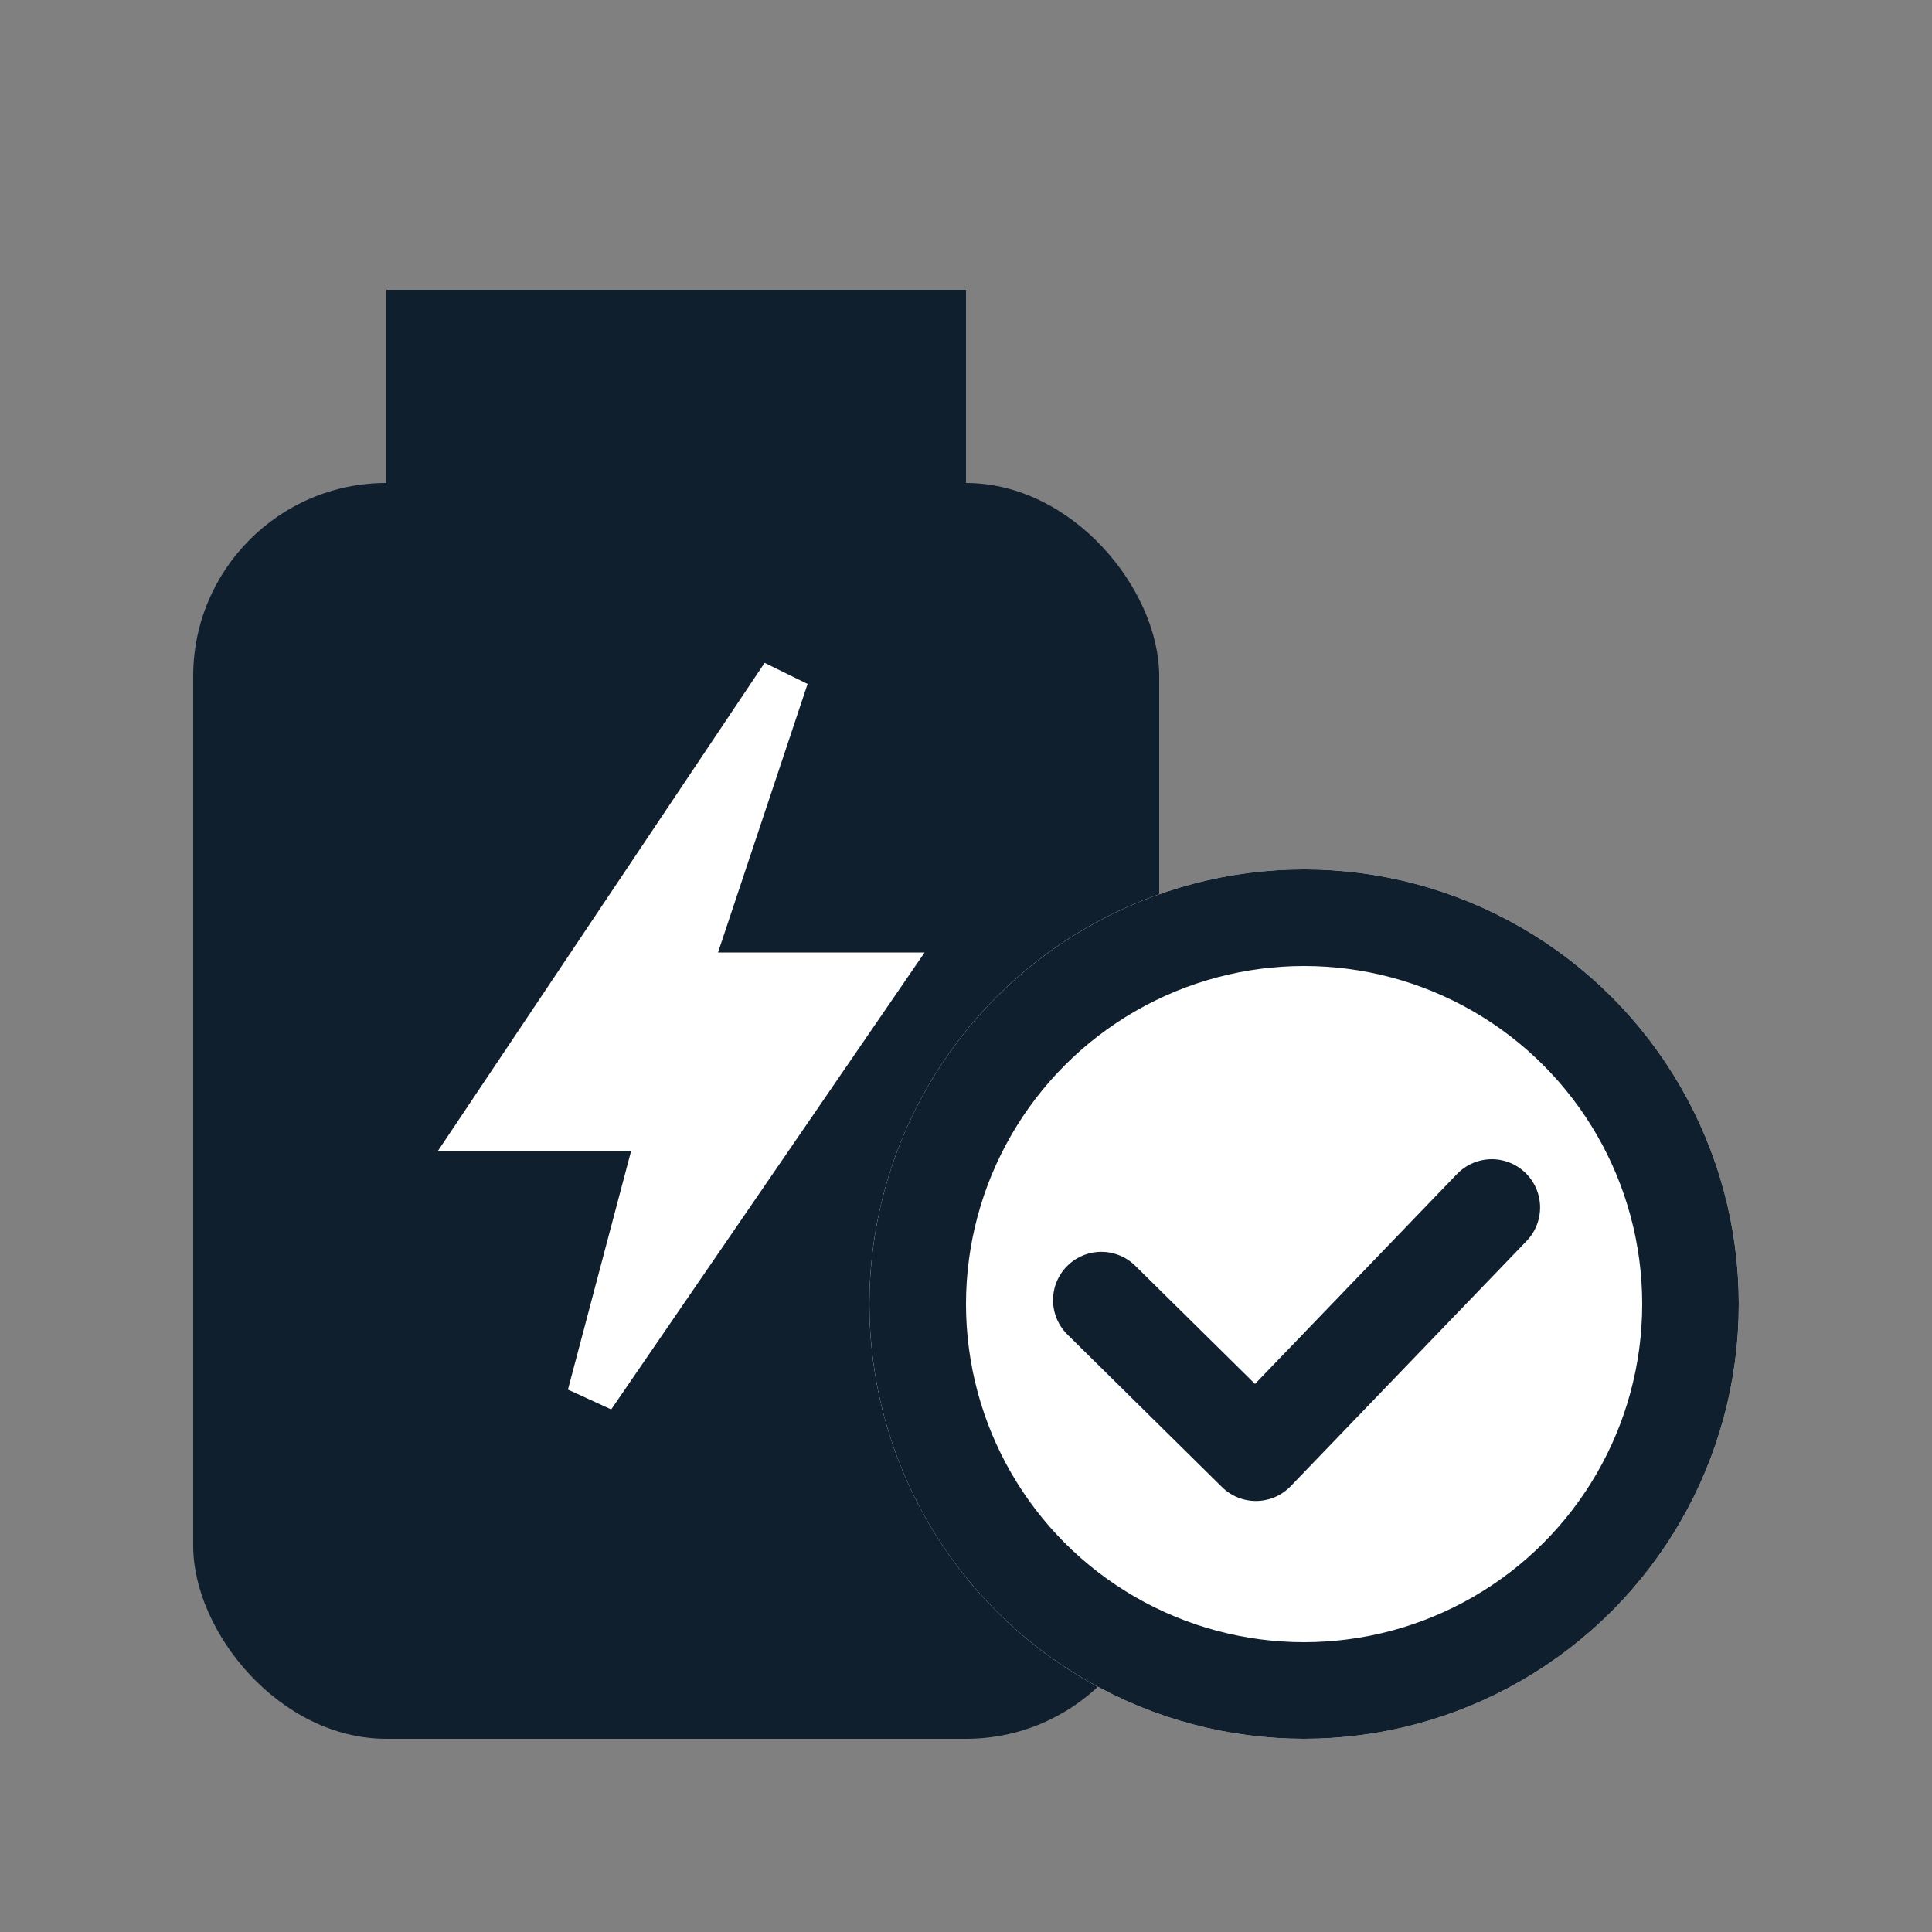 <svg xmlns="http://www.w3.org/2000/svg" width="20" height="20" viewBox="0 0 20 20">
    <rect x="0" y="0" width="20" height="20" fill="#808080" stroke="none"/>
    <path style="fill:transparent" d="M0 0h20v20H0z"/>
    <g transform="translate(-250 -987)">
        <path data-name="사각형 18575" transform="translate(254 990)" style="fill:#0f1f2e" d="M0 0h6v3H0z"/>
        <rect data-name="사각형 18576" width="10" height="13" rx="2" transform="translate(252 992)" style="fill:#0f1f2e"/>
        <path data-name="패스 15464" d="M64.039 658.02h-2.011l1.037-3.109-3.122 4.664H61.8l-.737 2.784z" transform="translate(195.058 339.09)" style="stroke:#fff;stroke-width:.5px;fill:#fff"/>
    </g>
    <g data-name="타원 2387" transform="translate(9 9)" style="stroke:#0f1f2e;fill:#fff">
        <circle cx="4.5" cy="4.5" r="4.5" style="stroke:none"/>
        <circle cx="4.5" cy="4.5" r="4" style="fill:none"/>
    </g>
    <path data-name="패스 15467" d="m260.509 1000.139 1.6 1.579 2.442-2.538" transform="translate(-249.108 -986.68)" style="stroke-linecap:round;stroke-linejoin:round;fill:none;stroke:#0f1f2e"/>
</svg>
